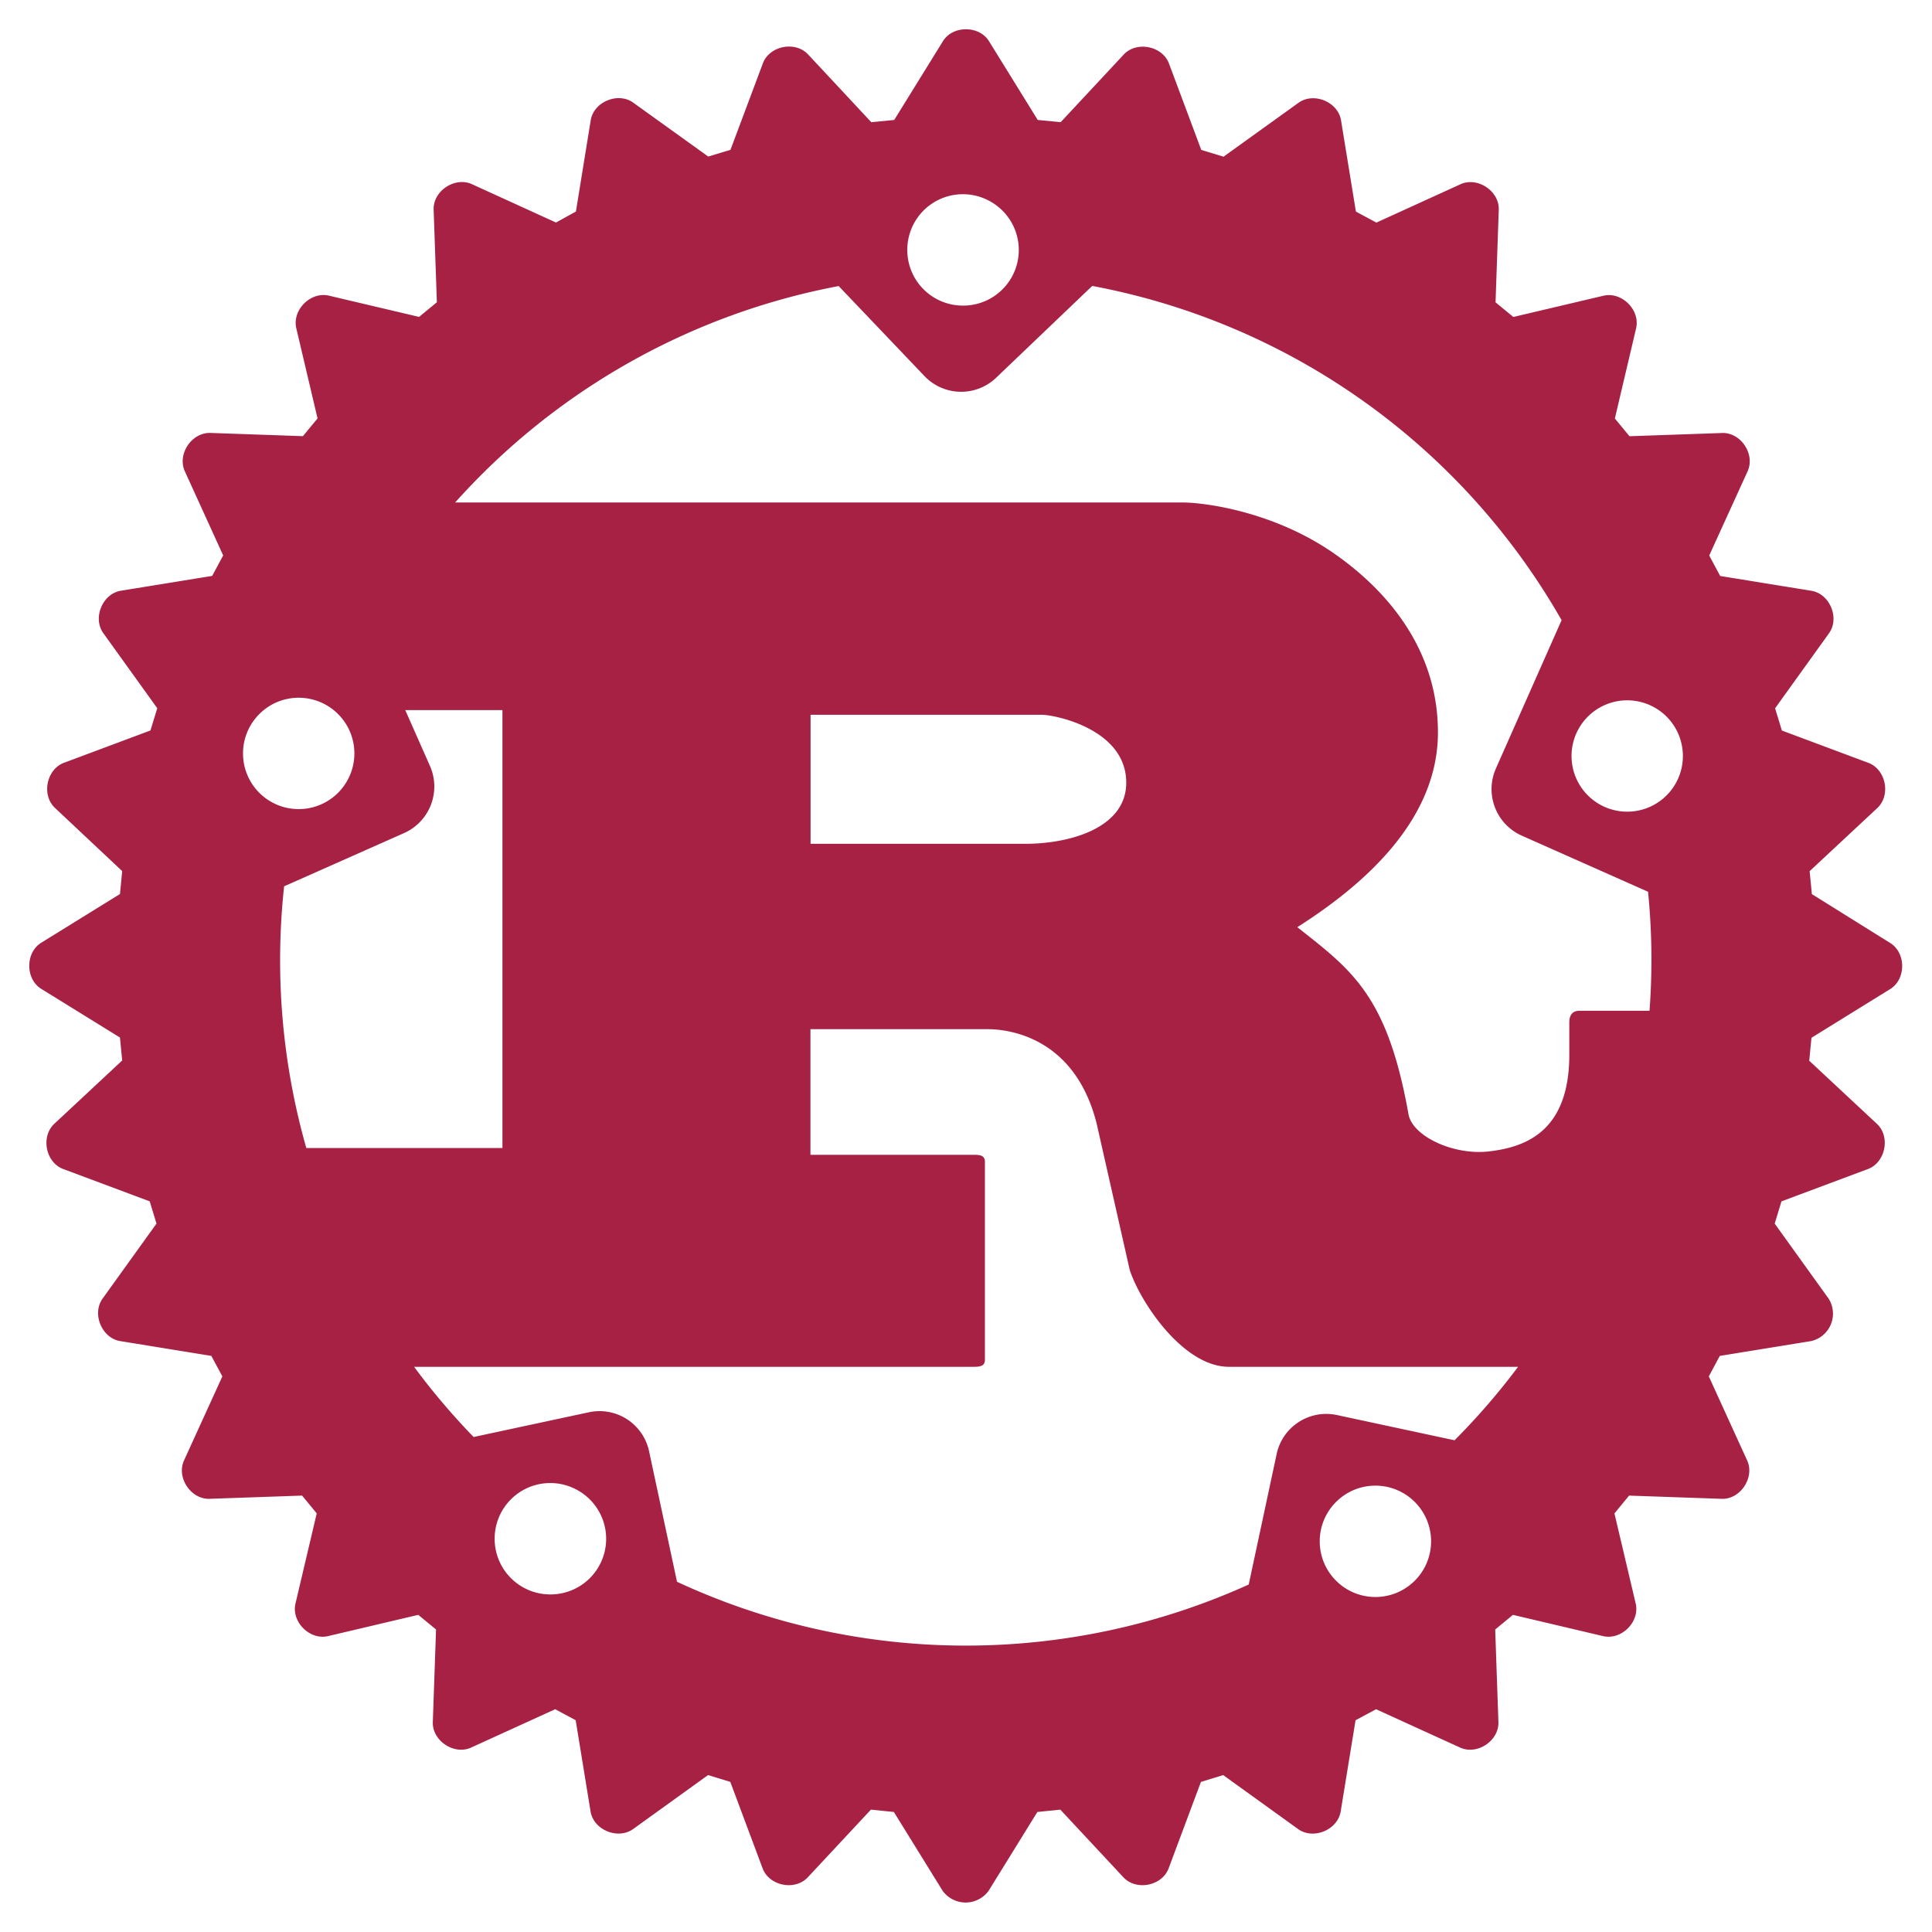 <svg xmlns="http://www.w3.org/2000/svg" xmlns:xlink="http://www.w3.org/1999/xlink" viewBox="0 0 66 66" fill="#fff" fill-rule="evenodd" stroke="#000" stroke-linecap="round" stroke-linejoin="round"><use xlink:href="#A" x="1" y="1"/><symbol id="A" overflow="visible"><path d="M29.994 7.538a1.9 1.9 0 0 1 2.853-1.647 1.9 1.9 0 0 1-.951 3.549 1.9 1.9 0 0 1-1.902-1.902m-22.692 17.2c0-1.05.852-1.902 1.902-1.902a1.9 1.9 0 1 1 0 3.804 1.9 1.9 0 0 1-1.902-1.902m45.384.088a1.9 1.9 0 1 1 3.804 0 1.9 1.9 0 1 1-3.804 0m-39.88 2.632a1.74 1.74 0 0 0 .882-2.292l-.844-1.908h3.32v14.96h-6.7a23.42 23.42 0 0 1-.758-8.94zm13.884.368v-4.408h7.904c.408 0 2.88.472 2.88 2.32 0 1.536-1.9 2.088-3.46 2.088zm-10.792 23.74a1.9 1.9 0 0 1 2.853-1.647 1.9 1.9 0 0 1-.951 3.549 1.9 1.9 0 0 1-1.902-1.902m28.186.088c0-1.05.852-1.902 1.902-1.902a1.9 1.9 0 1 1 0 3.804c-1.05 0-1.902-.852-1.902-1.902m.588-4.314c-.94-.2-1.86.396-2.06 1.334l-.954 4.456a23.42 23.42 0 0 1-19.53-.094l-.954-4.456a1.73 1.73 0 0 0-2.06-1.334l-3.934.844a23.43 23.43 0 0 1-2.034-2.398h19.14c.216 0 .36-.04.36-.236v-6.77c0-.2-.144-.236-.36-.236h-5.6v-4.292h6.054c.552 0 2.954.16 3.724 3.228l1.13 5c.36 1.1 1.826 3.306 3.386 3.306h9.88a23.42 23.42 0 0 1-2.17 2.51zM55.3 29.464c.135 1.351.151 2.712.05 4.066h-2.4c-.24 0-.34.16-.34.394v1.104c0 2.6-1.464 3.16-2.748 3.306-1.2.14-2.6-.512-2.744-1.26-.72-4.056-1.92-4.92-3.8-6.4 2.354-1.496 4.804-3.7 4.804-6.654 0-3.188-2.186-5.196-3.676-6.2-2.09-1.4-4.404-1.654-5.028-1.654h-24.87A23.42 23.42 0 0 1 27.65 8.772l2.93 3.074a1.73 1.73 0 0 0 2.452.056l3.28-3.134a23.42 23.42 0 0 1 16.034 11.418l-2.244 5.068a1.74 1.74 0 0 0 .882 2.292zm5.596.08l-.076-.784 2.312-2.156c.47-.44.294-1.32-.306-1.544l-2.954-1.104-.232-.76 1.84-2.56c.376-.52.03-1.35-.6-1.454l-3.116-.506-.374-.7 1.31-2.874c.268-.586-.23-1.334-.874-1.31l-3.16.11-.5-.606.726-3.08c.146-.626-.488-1.26-1.114-1.114l-3.08.726-.608-.5.11-3.16c.024-.64-.724-1.14-1.308-.874l-2.872 1.31-.7-.376-.508-3.116c-.1-.632-.934-.976-1.454-.6l-2.56 1.84-.76-.23-1.104-2.952C38.71.57 37.828.394 37.39.862l-2.156 2.312-.784-.076-1.664-2.69c-.336-.544-1.24-.544-1.574 0l-1.664 2.69-.784.076-2.16-2.316c-.44-.468-1.32-.294-1.544.308l-1.106 2.952-.76.23-2.56-1.84c-.52-.376-1.352-.03-1.454.6l-.506 3.118-.68.376-2.872-1.31c-.584-.266-1.334.234-1.308.874l.11 3.16-.608.5-3.08-.726c-.626-.146-1.26.488-1.114 1.114l.726 3.08-.5.606-3.16-.11c-.64-.02-1.14.724-.874 1.31l1.31 2.874-.376.7-3.116.506c-.632.1-.976.934-.6 1.454l1.84 2.56-.232.76-2.954 1.104c-.6.224-.776 1.106-.306 1.544l2.294 2.156-.076.784-2.69 1.664c-.544.336-.544 1.24 0 1.574l2.69 1.664.076.784-2.32 2.164c-.468.44-.294 1.32.306 1.544l2.954 1.104.232.76-1.84 2.56c-.374.52-.03 1.352.6 1.454l3.114.506.376.7-1.31 2.872c-.266.584.236 1.334.874 1.31l3.16-.11.5.608-.726 3.08c-.146.624.488 1.26 1.114 1.112l3.08-.726.608.5-.11 3.16c-.024.64.724 1.14 1.308.874l2.872-1.31.7.376.508 3.114c.1.634.934.976 1.454.604l2.56-1.844.76.232 1.104 2.954c.224.6 1.106.776 1.544.306l2.156-2.312.784.08 1.664 2.69a.97.97 0 0 0 1.574 0l1.664-2.69.784-.08 2.156 2.312c.44.47 1.32.294 1.544-.306l1.104-2.954.76-.232 2.56 1.844c.52.374 1.352.03 1.454-.604l.508-3.114.7-.376 2.872 1.31c.584.266 1.332-.232 1.308-.874l-.11-3.16.606-.5 3.08.726c.626.146 1.26-.488 1.114-1.112l-.726-3.08.5-.608 3.16.11c.64.026 1.14-.726.874-1.31l-1.31-2.872.374-.7 3.116-.506a.96.96 0 0 0 .6-1.454l-1.84-2.56.232-.76 2.954-1.104c.6-.226.776-1.106.306-1.544l-2.312-2.156.076-.784 2.69-1.664c.544-.336.546-1.236 0-1.574z" stroke="none" fill="#a72145" fill-rule="nonzero"/></symbol></svg>